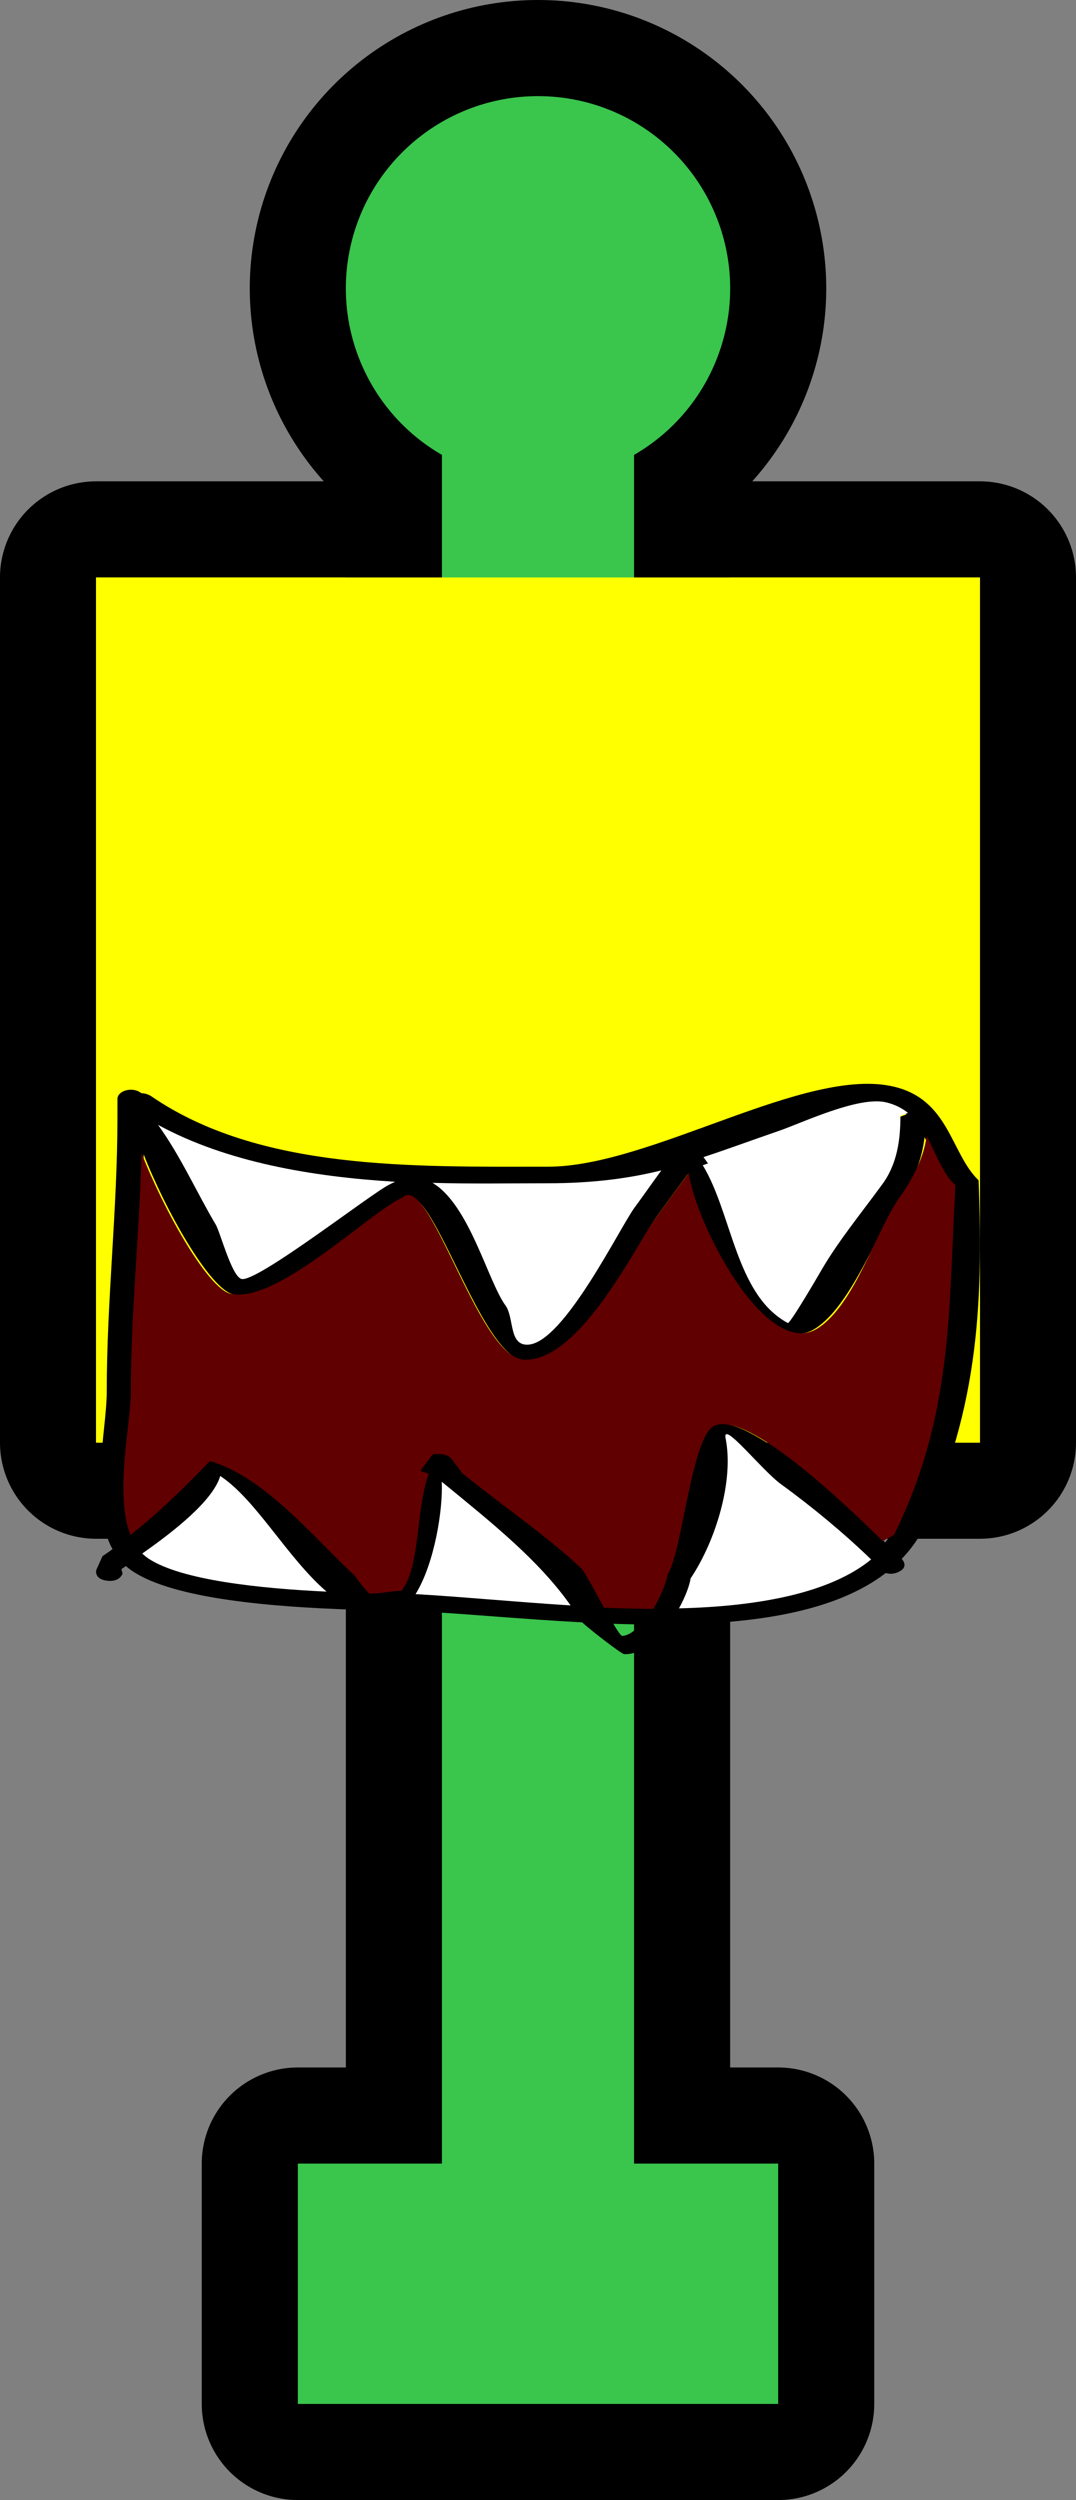 <svg version="1.1" xmlns="http://www.w3.org/2000/svg" xmlns:xlink="http://www.w3.org/1999/xlink" width="22.4" height="52.014" viewBox="0,0,22.4,52.014"><rect x="0" y="0" width="22.4" height="52.014" fill="#808080" stroke="none"/><g transform="translate(-228.8,-156.986)"><g data-paper-data="{&quot;isPaintingLayer&quot;:true}" fill-rule="nonzero" stroke-linecap="butt" stroke-miterlimit="10" stroke-dasharray="" stroke-dashoffset="0" style="mix-blend-mode: normal"><g><path d="M230.8,187v-18h18.4v18z" fill="none" stroke="#000000" stroke-width="4" stroke-linejoin="round"/><path d="M230.8,187v-18h18.4v18z" fill="#ffff00" stroke="none" stroke-width="1" stroke-linejoin="miter"/></g><g><path d="M245,202v5h-10v-5h3v-35.55c-1.568,-0.905 -2.332,-2.751 -1.864,-4.499c0.469,-1.749 2.053,-2.965 3.864,-2.965c1.81,0 3.395,1.216 3.864,2.965c0.469,1.749 -0.296,3.594 -1.864,4.499v35.55z" fill="none" stroke="#000000" stroke-width="4" stroke-linejoin="round"/><path d="M245,202v5h-10v-5h3v-35.55c-1.568,-0.905 -2.332,-2.751 -1.864,-4.499c0.469,-1.749 2.053,-2.965 3.864,-2.965c1.81,0 3.395,1.216 3.864,2.965c0.469,1.749 -0.296,3.594 -1.864,4.499v35.55z" fill="#3ac54d" stroke="none" stroke-width="1" stroke-linejoin="miter"/></g><path d="M230.8,187v-18h18.4v18z" fill="#ffff00" stroke="none" stroke-width="1" stroke-linejoin="miter"/><g stroke="none" stroke-width="0.5" stroke-linejoin="miter"><path d="M231.026,189.873c-0.274,-0.035 -0.222,-0.223 -0.222,-0.223l0.129,-0.287c0.071,-0.048 0.141,-0.097 0.21,-0.146c-0.506,-0.914 -0.121,-2.471 -0.121,-3.268c0,-1.921 0.223,-3.793 0.223,-5.719v-0.381v0c0,-0.105 0.125,-0.191 0.279,-0.191c0.088,0 0.167,0.028 0.218,0.072c0.115,0.001 0.202,0.06 0.202,0.06c2.26,1.553 5.451,1.469 8.272,1.469c2.135,0 5.362,-2.099 7.193,-1.665c1.157,0.274 1.18,1.387 1.763,1.949c0.103,2.661 -0.015,4.911 -1.282,7.479c-0.095,0.143 -0.201,0.275 -0.319,0.397c0.003,0.003 0.006,0.006 0.008,0.009c0,0 0.155,0.159 -0.077,0.264c-0.105,0.048 -0.195,0.042 -0.261,0.02c-1.057,0.812 -2.731,1.054 -4.507,1.072c-0.254,0.342 -0.586,0.629 -0.941,0.617c-0.05,-0.002 -0.661,-0.469 -0.875,-0.662c-1.253,-0.066 -2.472,-0.184 -3.479,-0.234c-0.086,-0.002 -0.177,-0.003 -0.273,-0.005c-0.177,0.133 -0.384,0.187 -0.623,0.124c-0.138,-0.036 -0.27,-0.087 -0.396,-0.149c-1.617,-0.054 -3.72,-0.212 -4.597,-0.807c-0.046,-0.031 -0.089,-0.065 -0.129,-0.1c-0.032,0.022 -0.064,0.044 -0.094,0.065l0.025,0.088c0,0 -0.052,0.187 -0.325,0.152zM233.218,187.37c1.137,0.309 2.213,1.65 2.991,2.361c0.015,0.014 0.144,0.214 0.303,0.376c0.223,0.005 0.433,0.009 0.623,0.012c0.401,-0.518 0.28,-1.684 0.557,-2.44l-0.178,-0.061l0.22,-0.301c0.045,-0.064 0.141,-0.109 0.252,-0.109c0.111,0 0.207,0.045 0.252,0.109l0.21,0.287c0.81,0.655 1.707,1.284 2.438,1.971c0.077,0.072 0.281,0.464 0.475,0.822c0.341,0.015 0.684,0.024 1.023,0.026c0.158,-0.275 0.271,-0.572 0.294,-0.723c0.306,-0.473 0.47,-2.894 0.956,-3.074c0.712,-0.264 2.721,1.595 3.593,2.45c0.051,-0.062 0.099,-0.126 0.144,-0.194c1.235,-2.511 1.124,-4.657 1.271,-7.219c-0.268,-0.234 -0.392,-0.649 -0.595,-1.017c-0.05,0.415 -0.183,0.814 -0.452,1.195c-0.506,0.693 -1.044,2.284 -1.822,2.785c-1.079,0.696 -2.532,-2.181 -2.662,-3.206c-0.214,0.293 -0.428,0.586 -0.642,0.879c-0.393,0.538 -1.584,3.093 -2.745,3c-0.947,-0.076 -1.958,-3.922 -2.523,-3.363c-0.692,0.312 -2.573,2.181 -3.537,1.983c-0.494,-0.101 -1.436,-1.788 -1.873,-2.917c-0.045,1.657 -0.212,3.284 -0.212,4.948c0,0.641 -0.35,2.096 -0.016,2.952c0.606,-0.478 1.155,-1.01 1.655,-1.531zM241.758,191.021c0.127,-0.009 0.255,-0.103 0.375,-0.238c-0.188,-0.003 -0.376,-0.008 -0.565,-0.014c0.089,0.152 0.16,0.255 0.189,0.253zM245.058,187.907c-0.412,-0.298 -1.212,-1.363 -1.131,-0.956c0.172,0.856 -0.169,2.038 -0.71,2.848c-0.018,0.129 -0.108,0.366 -0.248,0.619c1.578,-0.038 3.033,-0.283 3.918,-1.006c-0.554,-0.537 -1.188,-1.041 -1.829,-1.505zM238.024,187.847c0.029,0.56 -0.133,1.635 -0.532,2.279c0.888,0.049 1.995,0.161 3.151,0.233c-0.66,-0.939 -1.577,-1.659 -2.619,-2.511zM233.394,187.732c-0.152,0.515 -0.926,1.106 -1.579,1.564c0.039,0.038 0.082,0.072 0.128,0.103c0.682,0.45 2.232,0.611 3.613,0.675c-0.821,-0.71 -1.411,-1.845 -2.161,-2.342zM247.671,180.171c-0.121,-0.097 -0.266,-0.173 -0.446,-0.216c-0.574,-0.138 -1.72,0.433 -2.205,0.599c-0.551,0.189 -1.045,0.37 -1.53,0.529l0.095,0.13l-0.108,0.037c0.614,1.011 0.642,2.635 1.729,3.223c0.047,0.025 0.643,-1.029 0.69,-1.11c0.337,-0.58 0.793,-1.134 1.201,-1.692c0.334,-0.438 0.416,-0.943 0.416,-1.44zM242.53,181.364c-0.687,0.171 -1.416,0.278 -2.315,0.278c-0.778,0 -1.575,0.003 -2.371,-0.021c0.767,0.455 1.139,1.983 1.506,2.491c0.189,0.26 0.042,0.846 0.464,0.812c0.741,-0.061 1.84,-2.36 2.158,-2.795c0.186,-0.255 0.372,-0.51 0.559,-0.764zM236.972,181.582c-1.729,-0.104 -3.415,-0.389 -4.842,-1.166c0.474,0.653 0.83,1.393 1.211,2.031c0.091,0.152 0.295,1.045 0.499,1.111c0.302,0.098 2.656,-1.752 3.012,-1.919c0.041,-0.021 0.081,-0.04 0.12,-0.057z" fill="#000000"/><path d="M231.515,188.921c-0.334,-0.856 0.009,-2.328 0.009,-2.968c0,-1.663 0.179,-3.317 0.224,-4.974c0.437,1.129 1.37,2.826 1.864,2.928c0.964,0.198 2.871,-1.692 3.563,-2.004c0.565,-0.559 1.566,3.293 2.513,3.368c1.162,0.093 2.364,-2.4 2.757,-2.938c0.214,-0.293 0.479,-0.654 0.693,-0.947c0.13,1.026 1.611,3.928 2.691,3.232c0.777,-0.501 1.216,-2.061 1.722,-2.754c0.269,-0.381 0.489,-0.827 0.539,-1.242c0.202,0.367 0.332,0.787 0.6,1.021c-0.147,2.562 -0.036,4.751 -1.271,7.261c-0.045,0.067 -0.184,0.088 -0.236,0.15c-0.872,-0.855 -2.785,-2.676 -3.497,-2.412c-0.486,0.18 -0.678,2.62 -0.984,3.093c-0.023,0.151 -0.141,0.449 -0.299,0.724c-0.339,-0.002 -0.689,-0.01 -1.03,-0.025c-0.194,-0.358 -0.401,-0.75 -0.477,-0.822c-0.731,-0.687 -1.663,-1.319 -2.472,-1.975l-0.216,-0.289c-0.045,-0.064 -0.145,-0.111 -0.256,-0.111c-0.111,0 -0.135,-0.013 -0.179,0.051l-0.222,0.301l0.175,0.06c-0.277,0.756 -0.167,1.918 -0.568,2.435c-0.19,-0.003 -0.448,0.062 -0.671,0.057c-0.159,-0.162 -0.292,-0.363 -0.307,-0.377c-0.778,-0.711 -1.876,-2.07 -3.013,-2.379c-0.5,0.521 -1.045,1.058 -1.651,1.537z" data-paper-data="{&quot;noHover&quot;:false,&quot;origItem&quot;:[&quot;Path&quot;,{&quot;applyMatrix&quot;:true,&quot;segments&quot;:[[[229.71215,193.83624],[-0.75788,1.1556],[1.72457,0.68451]],[[234.2492,199.06985],[-1.17982,-1.57534],[0.02289,0.03056]],[[234.70912,199.90275],[-0.24117,-0.35806],[0.33886,0.01169]],[[235.65406,199.92953],[-0.288,-0.007],[0.60866,-1.14758]],[[236.49873,194.52091],[-0.42021,1.67562],[0,0]],[236.22938,194.38624],[[236.56337,193.71827],[0,0],[0.06776,-0.14294]],[[236.94545,193.47648],[-0.1687,0],[0.16858,0]],[[237.32738,193.71796],[-0.06783,-0.14277],[0,0]],[[237.64627,194.35447],[0,0],[1.22804,1.45239]],[[241.34522,198.72316],[-1.10958,-1.52211],[0.11617,0.15936]],[[242.06581,200.54576],[-0.29357,-0.79345],[0.51767,0.03295]],[[243.61767,200.60408],[-0.51476,-0.00403],[0.23922,-0.609]],[[244.06368,199.00172],[-0.03506,0.33366],[0.46486,-1.0491]],[[245.51332,192.18728],[-0.73711,0.39943],[1.07957,-0.58501]],[[250.9635,197.61883],[-1.32279,-1.89612],[0.07783,-0.13722]],[[251.18193,197.18929],[-0.0677,0.14921],[1.87342,-5.56584]],[[253.11009,181.18478],[-0.22342,5.67992],[-0.40663,-0.51879]],[[252.20779,178.93105],[0.30707,0.81415],[-0.0751,0.9202]],[[251.52274,181.57915],[0.40794,-0.84364],[-0.76807,1.53614]],[[248.75938,187.75247],[1.17893,-1.11106],[-1.6375,1.54323]],[[244.72139,180.64447],[0.19661,2.27341],[-0.32482,0.64964]],[[243.74693,182.59339],[0.32482,-0.64964],[-0.59608,1.19214]],[[239.58238,189.24504],[1.76238,0.20585],[-1.43627,-0.16776]],[[235.75431,181.78917],[0.85721,-1.23881],[-1.04953,0.69154]],[[230.38831,186.1861],[1.46228,0.43879],[-0.74916,-0.2248]],[[227.54719,179.71924],[0.66287,2.5039],[-0.06793,3.67384]],[[227.22568,190.68733],[0,-3.6874],[0,1.42012]],[[227.20145,197.23101],[-0.5073,-1.89676],[0.9195,-1.06045]]],&quot;closed&quot;:true}]}" fill="#610000"/><path d="M240.679,190.387c-1.156,-0.072 -2.34,-0.186 -3.228,-0.235c0.399,-0.644 0.574,-1.778 0.545,-2.338c1.043,0.853 2.023,1.635 2.683,2.574z" data-paper-data="{&quot;noHover&quot;:false,&quot;origItem&quot;:[&quot;Path&quot;,{&quot;applyMatrix&quot;:true,&quot;segments&quot;:[[[237.00212,194.89313],[1.58181,1.89023],[0.04439,1.2425]],[[236.19534,199.94504],[0.6051,-1.4271],[1.34703,0.10823]],[[240.97568,200.46075],[-1.75363,-0.15922],[-1.00133,-2.08082]]],&quot;closed&quot;:true}]}" fill="#ffffff"/><path d="M246.935,189.431c-0.885,0.723 -2.422,0.979 -4,1.017c0.14,-0.253 0.224,-0.494 0.242,-0.623c0.541,-0.81 0.901,-2.054 0.729,-2.91c-0.082,-0.406 0.747,0.656 1.158,0.954c0.641,0.464 1.317,1.026 1.871,1.562z" data-paper-data="{&quot;noHover&quot;:false,&quot;origItem&quot;:[&quot;Path&quot;,{&quot;applyMatrix&quot;:true,&quot;segments&quot;:[[[247.67279,195.02634],[0.97237,1.02817],[-0.62459,-0.66043]],[[245.95767,192.90624],[-0.12403,-0.90049],[0.26137,1.89766]],[[244.88005,199.22055],[0.82131,-1.79675],[-0.02791,0.28533]],[[244.50389,200.59264],[0.21242,-0.5611],[2.39402,-0.08434]],[[250.44773,198.36324],[-1.34286,1.60174],[-0.84064,-1.18958]]],&quot;closed&quot;:true}]}" fill="#ffffff"/><path d="M247.545,180.199c0,0.496 -0.064,1.017 -0.398,1.454c-0.408,0.558 -0.903,1.166 -1.24,1.747c-0.047,0.081 -0.66,1.136 -0.707,1.111c-1.088,-0.587 -1.155,-2.271 -1.77,-3.282l0.109,-0.038l-0.094,-0.131c0.485,-0.159 1.011,-0.354 1.562,-0.543c0.485,-0.166 1.668,-0.734 2.242,-0.596c0.181,0.043 0.333,0.122 0.453,0.219z" data-paper-data="{&quot;noHover&quot;:false,&quot;origItem&quot;:[&quot;Path&quot;,{&quot;applyMatrix&quot;:true,&quot;segments&quot;:[[[251.63666,177.87696],[0,0],[-0.18281,-0.21483]],[[250.95973,177.39789],[0.2739,0.09636],[-0.87102,-0.30643]],[[247.61488,178.72543],[0.73516,-0.36758],[-0.83584,0.41792]],[[245.29335,179.89898],[0.73566,-0.35279],[0,0]],[245.43732,180.18693],[[245.27412,180.26853],[0,0],[0.93181,2.24038]],[[247.89761,187.41274],[-1.65015,-1.30234],[0.07095,0.056]],[[248.9449,184.95146],[-0.07172,0.18039],[0.51122,-1.28584]],[[250.76678,181.20117],[-0.61825,1.23649],[0.50594,-0.96991]],[[251.39832,178.00937],[0,1.10067],[0,0]]],&quot;closed&quot;:true}]}" fill="#ffffff"/><path d="M242.014,182.104c-0.318,0.435 -1.467,2.795 -2.208,2.857c-0.421,0.035 -0.295,-0.556 -0.484,-0.816c-0.368,-0.508 -0.751,-2.095 -1.518,-2.55c0.796,0.024 1.634,0.009 2.412,0.009c0.899,0 1.664,-0.097 2.352,-0.268c-0.186,0.255 -0.367,0.514 -0.553,0.768z" data-paper-data="{&quot;noHover&quot;:false,&quot;origItem&quot;:[&quot;Path&quot;,{&quot;applyMatrix&quot;:true,&quot;segments&quot;:[[[243.83821,180.5209],[-0.28242,0.56484],[-1.04258,0.37888]],[[240.32624,181.1366],[1.36329,0],[-1.18034,0]],[[236.72919,181.08995],[1.20722,0.05322],[1.16404,1.00905]],[[239.01444,186.61167],[-0.55811,-1.12521],[0.28611,0.57683]],[[239.71777,188.41075],[-0.63923,0.07732],[1.12421,-0.13598]],[[242.99096,182.2154],[-0.48188,0.96377],[0.28242,-0.56484]]],&quot;closed&quot;:true}]}" fill="#ffffff"/><path d="M236.906,181.631c-0.355,0.167 -2.78,2.061 -3.083,1.963c-0.203,-0.066 -0.44,-0.977 -0.531,-1.129c-0.381,-0.638 -0.729,-1.423 -1.202,-2.076c1.427,0.777 3.207,1.079 4.936,1.184c-0.039,0.017 -0.079,0.036 -0.12,0.058z" data-paper-data="{&quot;noHover&quot;:false,&quot;origItem&quot;:[&quot;Path&quot;,{&quot;applyMatrix&quot;:true,&quot;segments&quot;:[[[235.40703,181.00431],[-0.05976,0.03672],[-2.6228,-0.23106]],[[228.06233,178.4185],[2.16469,1.72301],[0.71869,1.44669]],[[229.89915,182.92129],[-0.57731,-1.41483],[0.13781,0.33775]],[[230.65559,185.38427],[-0.3083,-0.14596],[0.45878,0.2172]],[[235.22446,181.13068],[-0.53914,0.3691],[0.06197,-0.0476]]],&quot;closed&quot;:true}]}" fill="#ffffff"/><path d="M235.597,190.1c-1.381,-0.065 -3.024,-0.237 -3.705,-0.687c-0.046,-0.031 -0.091,-0.068 -0.13,-0.106c0.654,-0.458 1.471,-1.097 1.623,-1.613c0.751,0.497 1.39,1.695 2.212,2.405z" data-paper-data="{&quot;noHover&quot;:false,&quot;origItem&quot;:[&quot;Path&quot;,{&quot;applyMatrix&quot;:true,&quot;segments&quot;:[[[229.97943,194.63807],[1.13855,1.10257],[-0.23074,1.1428]],[[227.58346,198.10476],[0.99163,-1.01429],[0.05924,0.08401]],[[227.77765,198.33295],[-0.07036,-0.06785],[1.03424,0.99737]],[[233.25808,199.83037],[-2.09422,-0.14316],[-1.24606,-1.57492]]],&quot;closed&quot;:true}]}" fill="#ffffff"/></g></g></g></svg>